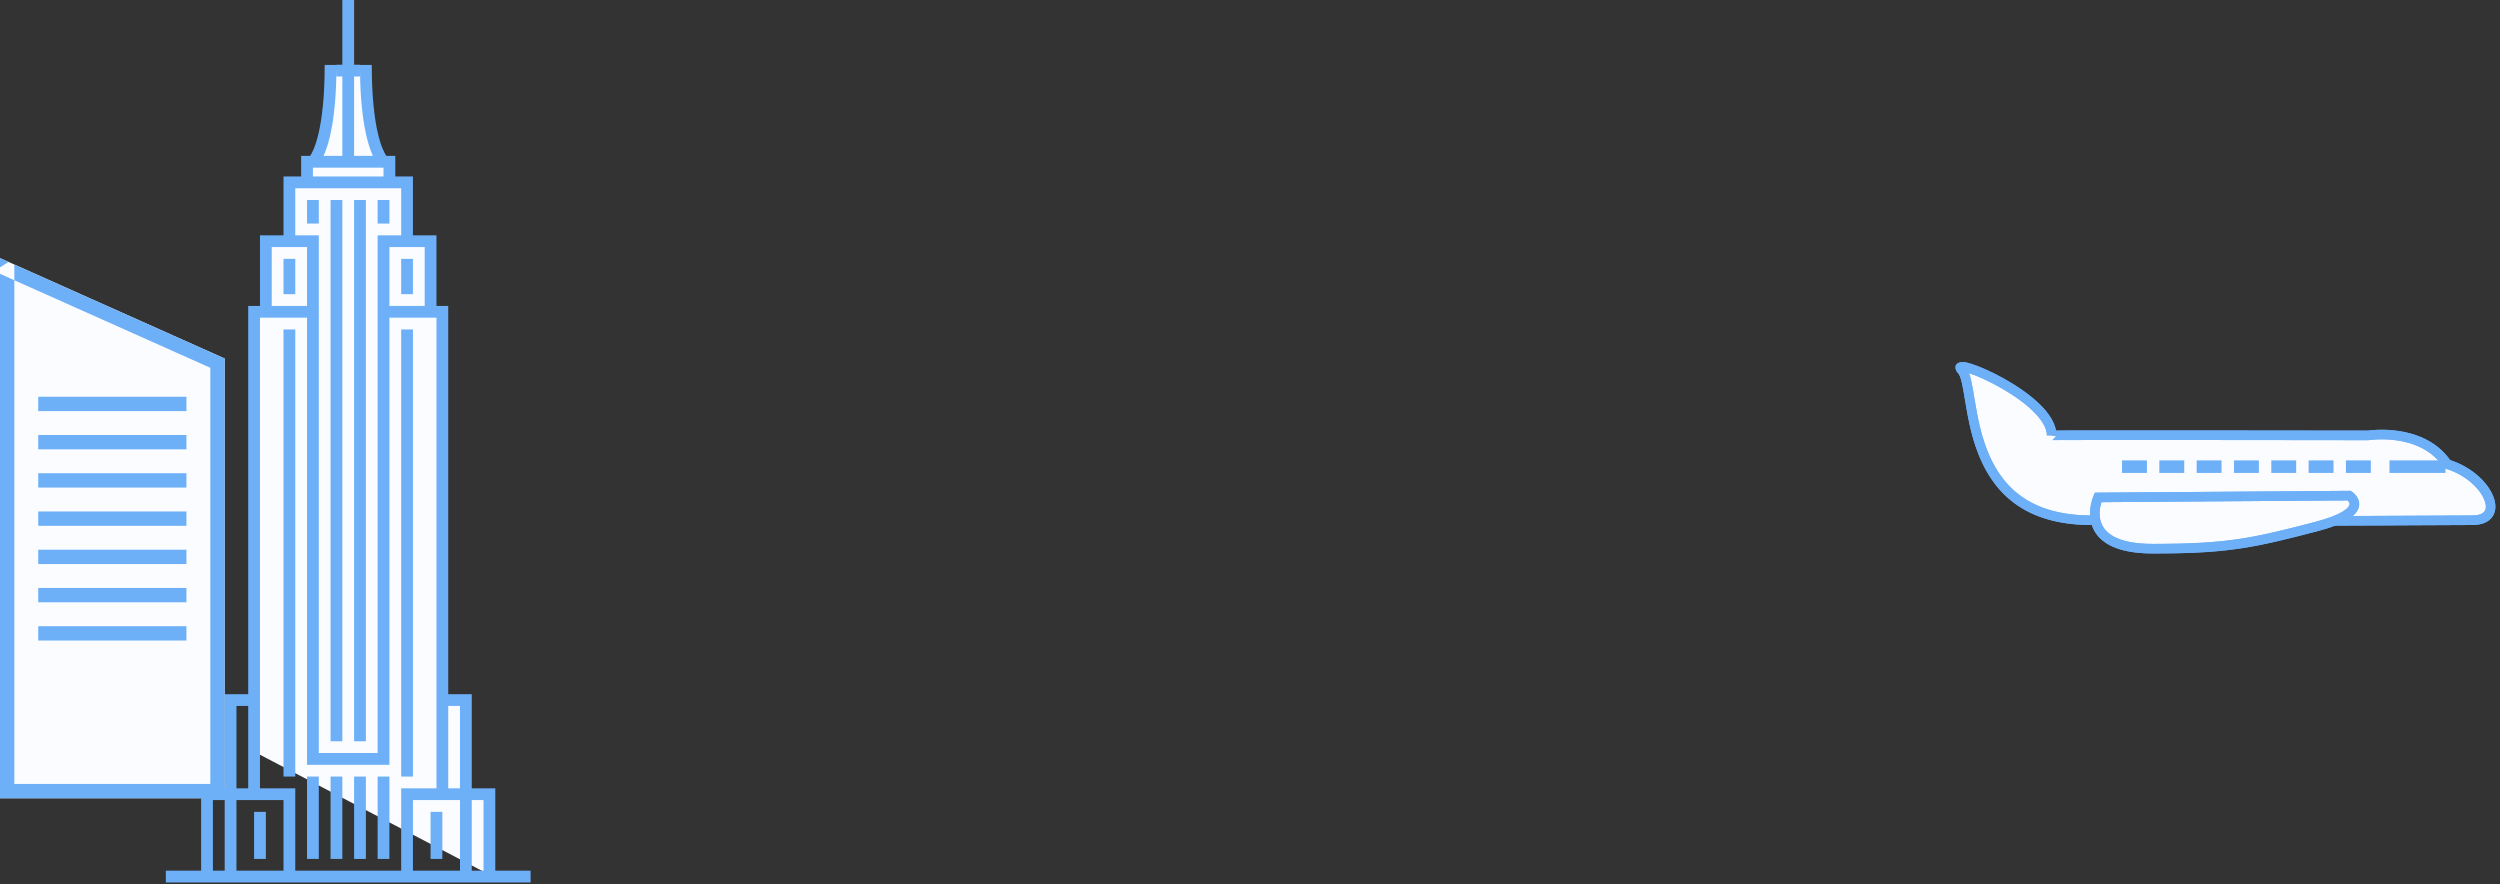 <?xml version="1.0" encoding="UTF-8" standalone="no"?>
<svg width="523px" height="185px" viewBox="0 0 523 185" version="1.1" xmlns="http://www.w3.org/2000/svg" xmlns:xlink="http://www.w3.org/1999/xlink">
    <rect x="0" y="0" width="523" height="185" fill="#333333" stroke="none"/>
    <!-- Generator: Sketch 41.2 (35397) - http://www.bohemiancoding.com/sketch -->
    <title>graph-buildings</title>
    <desc>Created with Sketch.</desc>
    <defs></defs>
    <g id="Landing" stroke="none" stroke-width="1" fill="none" fill-rule="evenodd">
        <g id="Doable-landing" transform="translate(-464, -175)">
            <g id="Graphic-Copy" transform="translate(719, 229.5) scale(-1, 1) translate(-719, -229.5) translate(317, 43)">
                <g id="graph-buildings" transform="translate(134, 132)">
                    <g id="flight" transform="translate(0, 75)">
                        <path d="M93.791,16.089 C93.791,15.993 27.618,16.089 27.618,16.089 C27.618,16.089 16.294,14.278 11.061,22.097 C2.47,24.682 -1.524,33.83 5.756,33.83 C13.036,33.83 58.817,34.226 86.057,33.83 C113.298,33.434 109.338,5.91 112.569,2.482 C115.801,-0.947 93.791,8.113 93.791,16.089 Z" id="Path-26" stroke="#6DB0F8" stroke-width="2" fill="#FAFCFF"></path>
                        <path d="M90.951,15.062 C89.205,15.055 86.684,15.051 83.452,15.049 C77.765,15.045 70.01,15.047 60.703,15.053 C55.648,15.057 50.287,15.062 44.772,15.068 C40.483,15.073 36.347,15.078 32.518,15.083 C31.178,15.084 29.971,15.086 28.918,15.088 C27.976,15.089 27.862,15.089 27.692,15.089 C27.521,15.065 27.263,15.033 26.926,15.003 C24.047,14.741 20.812,14.949 17.723,15.99 C14.719,17.003 12.223,18.716 10.434,21.246 C6.319,22.581 2.904,25.472 1.544,28.526 C-0.009,32.013 1.607,34.83 5.756,34.83 C7.414,34.83 25.572,34.927 23.752,34.918 C35.527,34.976 45.749,35.008 55.578,35.006 C67.639,35.003 77.91,34.949 86.072,34.83 C99.063,34.641 106.259,28.646 109.735,18.302 C110.382,16.374 110.885,14.358 111.331,12.05 C111.588,10.72 112.27,6.625 112.243,6.782 C112.622,4.639 112.948,3.538 113.297,3.168 C114.125,2.289 114.288,1.085 112.906,0.779 C112.391,0.664 111.684,0.784 110.706,1.083 C108.919,1.63 106.381,2.759 103.906,4.135 C97.82,7.517 93.56,11.372 92.885,15.072 C92.415,15.068 91.769,15.065 90.951,15.062 Z M110.273,6.434 C110.297,6.299 109.618,10.37 109.367,11.67 C108.937,13.898 108.455,15.831 107.839,17.665 C104.618,27.249 98.13,32.654 86.043,32.83 C77.892,32.949 67.63,33.003 55.577,33.006 C45.753,33.008 35.534,32.976 23.762,32.918 C25.595,32.927 7.421,32.83 5.756,32.83 C3.116,32.83 2.384,31.554 3.371,29.34 C4.522,26.753 7.623,24.176 11.35,23.055 L11.693,22.951 L11.893,22.653 C13.431,20.354 15.637,18.804 18.361,17.885 C21.146,16.946 24.119,16.755 26.745,16.995 C27.095,17.026 27.339,17.058 27.46,17.077 C27.849,17.089 27.849,17.089 28.921,17.088 C29.974,17.086 31.18,17.084 32.521,17.083 C36.35,17.078 40.486,17.073 44.775,17.068 C50.289,17.062 55.65,17.057 60.705,17.053 C70.01,17.047 77.764,17.045 83.451,17.049 C86.681,17.051 89.2,17.055 90.944,17.062 C91.863,17.065 92.564,17.069 93.038,17.074 C93.279,17.076 93.46,17.078 93.58,17.081 C93.836,17.249 93.836,17.249 92.791,16.089 L94.791,16.089 C94.791,13.1 98.851,9.232 104.878,5.883 C107.143,4.624 109.456,3.584 111.089,3.059 C110.785,3.839 110.543,4.909 110.273,6.434 Z" id="Path-26-Copy" fill="#6DB0F8"></path>
                        <path d="M84.089,29.061 L31.553,28.682 C31.553,28.682 26.407,32.003 38.476,35.166 C50.545,38.328 56.277,39.787 72.603,39.787 C88.929,39.787 84.089,29.061 84.089,29.061 Z" id="Path-27" stroke="#6DB0F8" stroke-width="2" fill="#FAFCFF"></path>
                        <path d="M84.737,28.065 L31.262,27.68 L31.011,27.842 C30.804,27.976 30.531,28.196 30.258,28.507 C29.392,29.489 29.13,30.734 29.942,31.996 C30.833,33.378 32.976,34.588 36.64,35.689 C37.139,35.839 37.666,35.987 38.222,36.133 C53.043,40.016 58.1,40.787 72.603,40.787 C80.142,40.787 84.236,38.552 85.424,34.72 C85.928,33.09 85.837,31.389 85.388,29.77 C85.248,29.263 85.104,28.879 85.001,28.649 L84.737,28.065 Z M83.461,30.304 C83.816,31.586 83.888,32.919 83.513,34.128 C82.623,37 79.35,38.787 72.603,38.787 C58.29,38.787 53.396,38.041 38.729,34.198 C38.196,34.058 37.691,33.917 37.216,33.774 C33.968,32.798 32.192,31.795 31.624,30.913 C31.364,30.509 31.428,30.203 31.758,29.829 C31.805,29.775 31.853,29.727 31.897,29.685 L83.388,30.056 C83.412,30.133 83.436,30.216 83.461,30.304 Z" id="Path-27-Copy" fill="#6DB0F8"></path>
                        <path d="M11.41,21.312 L23.12,21.312 L23.12,23.938 L11.41,23.938 L11.41,21.312 Z M27.024,21.312 L32.229,21.312 L32.229,23.938 L27.024,23.938 L27.024,21.312 Z M34.831,21.312 L40.036,21.312 L40.036,23.938 L34.831,23.938 L34.831,21.312 Z M42.639,21.312 L47.843,21.312 L47.843,23.938 L42.639,23.938 L42.639,21.312 Z M50.446,21.312 L55.651,21.312 L55.651,23.938 L50.446,23.938 L50.446,21.312 Z M58.253,21.312 L63.458,21.312 L63.458,23.938 L58.253,23.938 L58.253,21.312 Z M66.06,21.312 L71.265,21.312 L71.265,23.938 L66.06,23.938 L66.06,21.312 Z M73.867,21.312 L79.072,21.312 L79.072,23.938 L73.867,23.938 L73.867,21.312 Z" id="Combined-Shape" fill="#6DB0F8"></path>
                    </g>
                    <g id="building" transform="translate(476, 54)">
                        <polygon id="Rectangle-15" fill="#FAFCFF" points="0 21 47 0 47 113 0 113"></polygon>
                        <path d="M44,1.34 L45.224,0.794 L47,1.945 L47,3.286 L44,4.626 L44,1.34 Z M3,22.945 L3,110 L44,110 L44,4.626 L3,22.945 Z M0,21 L47,0 L47,113 L0,113 L0,21 Z" id="Rectangle-15-Copy" fill="#6DB0F8"></path>
                        <path d="M8,29 L39,29 L39,32 L8,32 L8,29 Z M8,37 L39,37 L39,40 L8,40 L8,37 Z M8,45 L39,45 L39,48 L8,48 L8,45 Z M8,53 L39,53 L39,56 L8,56 L8,53 Z M8,61 L39,61 L39,64 L8,64 L8,61 Z M8,69 L39,69 L39,72 L8,72 L8,69 Z M8,77 L39,77 L39,80 L8,80 L8,77 Z" id="Combined-Shape" fill="#6DB0F8"></path>
                    </g>
                    <g id="ny" transform="translate(412, 0)">
                        <path d="M8.825,182.878 L8.946,165.967 L13.475,165.967 L13.66,146.648 L18.495,146.277 L18.195,65.014 L21.416,65.014 L21.23,50.209 L26.558,50.023 L26.372,38.504 L29.594,37.946 L29.844,34.14 C29.844,34.14 31.265,29.328 33.46,28.477 C34.54,28.058 33.893,13.497 35.99,13.779 C36.625,13.865 40.417,13.397 41.375,15.547 C43.403,20.099 42.727,29.145 42.727,29.145 L46.197,33.18 L46.44,37.829 L50.396,39.686 L50.025,49.17 L54.925,50.905 L55.175,64.889 L57.66,65.631 L58.096,157.114 L8.825,182.878 Z" id="Path-512" fill="#FAFCFF"></path>
                        <path d="M63.998,182.15 L66.459,182.15 L66.459,167.38 L63.998,167.38 L63.998,182.15 Z M51.69,182.149 L51.69,167.38 L56.613,167.38 L61.536,167.38 L61.536,182.149 L51.69,182.149 Z M27.076,182.149 L27.076,164.919 L19.691,164.919 L19.691,145.227 L19.691,66.46 L29.537,66.46 L29.537,157.534 L29.537,159.995 L31.999,159.995 L44.307,159.995 L46.768,159.995 L46.768,157.534 L46.768,66.46 L56.613,66.46 L56.613,145.227 L56.613,164.919 L49.229,164.919 L49.229,182.149 L27.076,182.149 Z M14.769,182.149 L14.769,167.38 L19.691,167.38 L24.614,167.38 L24.614,182.149 L14.769,182.149 Z M9.845,182.15 L12.308,182.15 L12.308,167.38 L9.845,167.38 L9.845,182.15 Z M14.769,164.919 L17.231,164.919 L17.231,147.688 L14.769,147.688 L14.769,164.919 Z M22.152,51.691 L24.614,51.691 L27.076,51.691 L29.537,51.691 L29.537,63.998 L22.152,63.998 L22.152,51.691 Z M27.076,39.384 L28.307,39.384 L47.999,39.384 L49.229,39.384 L49.229,49.23 L46.768,49.23 L44.307,49.23 L44.307,66.46 L44.307,157.534 L31.999,157.534 L31.999,66.46 L31.999,49.23 L29.537,49.23 L27.076,49.23 L27.076,39.384 Z M30.768,36.922 L45.538,36.922 L45.538,35.076 L30.768,35.076 L30.768,36.922 Z M54.152,51.691 L54.152,63.998 L46.768,63.998 L46.768,51.691 L49.229,51.691 L51.69,51.691 L54.152,51.691 Z M59.075,164.919 L61.536,164.919 L61.536,147.688 L59.075,147.688 L59.075,164.919 Z M68.921,182.149 L68.921,164.919 L63.998,164.919 L63.998,145.227 L59.075,145.227 L59.075,63.998 L56.613,63.998 L56.613,49.23 L51.69,49.23 L51.69,39.384 L51.69,36.922 L49.229,36.922 L47.999,36.922 L47.999,32.614 L46.117,32.614 C45.359,31.489 43.075,26.986 43.075,13.586 L40.614,13.586 C40.614,24.572 42.113,30.013 43.315,32.614 L39.383,32.614 L39.383,16 L40.614,16 L40.614,13.586 L40.614,13.538 L39.383,13.538 L39.383,0 L36.921,0 L36.921,13.538 L35.691,13.538 L35.691,13.586 L35.691,16 L36.921,16 L36.921,32.614 L32.989,32.614 C34.191,30.013 35.691,24.572 35.691,13.586 L33.229,13.586 C33.229,26.986 30.944,31.489 30.187,32.614 L28.307,32.614 L28.307,36.922 L27.076,36.922 L24.614,36.922 L24.614,39.384 L24.614,49.23 L19.691,49.23 L19.691,63.998 L17.23,63.998 L17.23,145.227 L12.308,145.227 L12.308,164.919 L7.384,164.919 L7.384,182.149 L0,182.149 L0,184.61 L7.384,184.61 L12.308,184.61 L14.769,184.61 L27.076,184.61 L49.229,184.61 L61.536,184.61 L63.998,184.61 L68.921,184.61 L76.305,184.61 L76.305,182.149 L68.921,182.149 Z" id="Fill-1" fill="#6DB0F8"></path>
                        <path d="M18.461,179.687 L20.923,179.687 L20.923,169.841 L18.461,169.841 L18.461,179.687 Z M24.614,162.457 L27.076,162.457 L27.076,68.921 L24.614,68.921 L24.614,162.457 Z M24.614,61.537 L27.076,61.537 L27.076,54.153 L24.614,54.153 L24.614,61.537 Z M34.46,155.073 L36.921,155.073 L36.921,41.845 L34.46,41.845 L34.46,155.073 Z M29.537,46.768 L31.999,46.768 L31.999,41.845 L29.537,41.845 L29.537,46.768 Z M29.537,179.687 L31.999,179.687 L31.999,162.457 L29.537,162.457 L29.537,179.687 Z M34.46,179.687 L36.921,179.687 L36.921,162.457 L34.46,162.457 L34.46,179.687 Z M55.383,179.687 L57.844,179.687 L57.844,169.841 L55.383,169.841 L55.383,179.687 Z M49.228,162.457 L51.69,162.457 L51.69,68.921 L49.228,68.921 L49.228,162.457 Z M49.229,61.537 L51.691,61.537 L51.691,54.153 L49.229,54.153 L49.229,61.537 Z M39.383,155.073 L41.845,155.073 L41.845,41.845 L39.383,41.845 L39.383,155.073 Z M44.307,46.768 L46.768,46.768 L46.768,41.845 L44.307,41.845 L44.307,46.768 Z M44.307,179.687 L46.768,179.687 L46.768,162.457 L44.307,162.457 L44.307,179.687 Z M39.383,179.687 L41.845,179.687 L41.845,162.457 L39.383,162.457 L39.383,179.687 Z" id="Combined-Shape" fill="#6DB0F8"></path>
                    </g>
                </g>
            </g>
        </g>
    </g>
</svg>